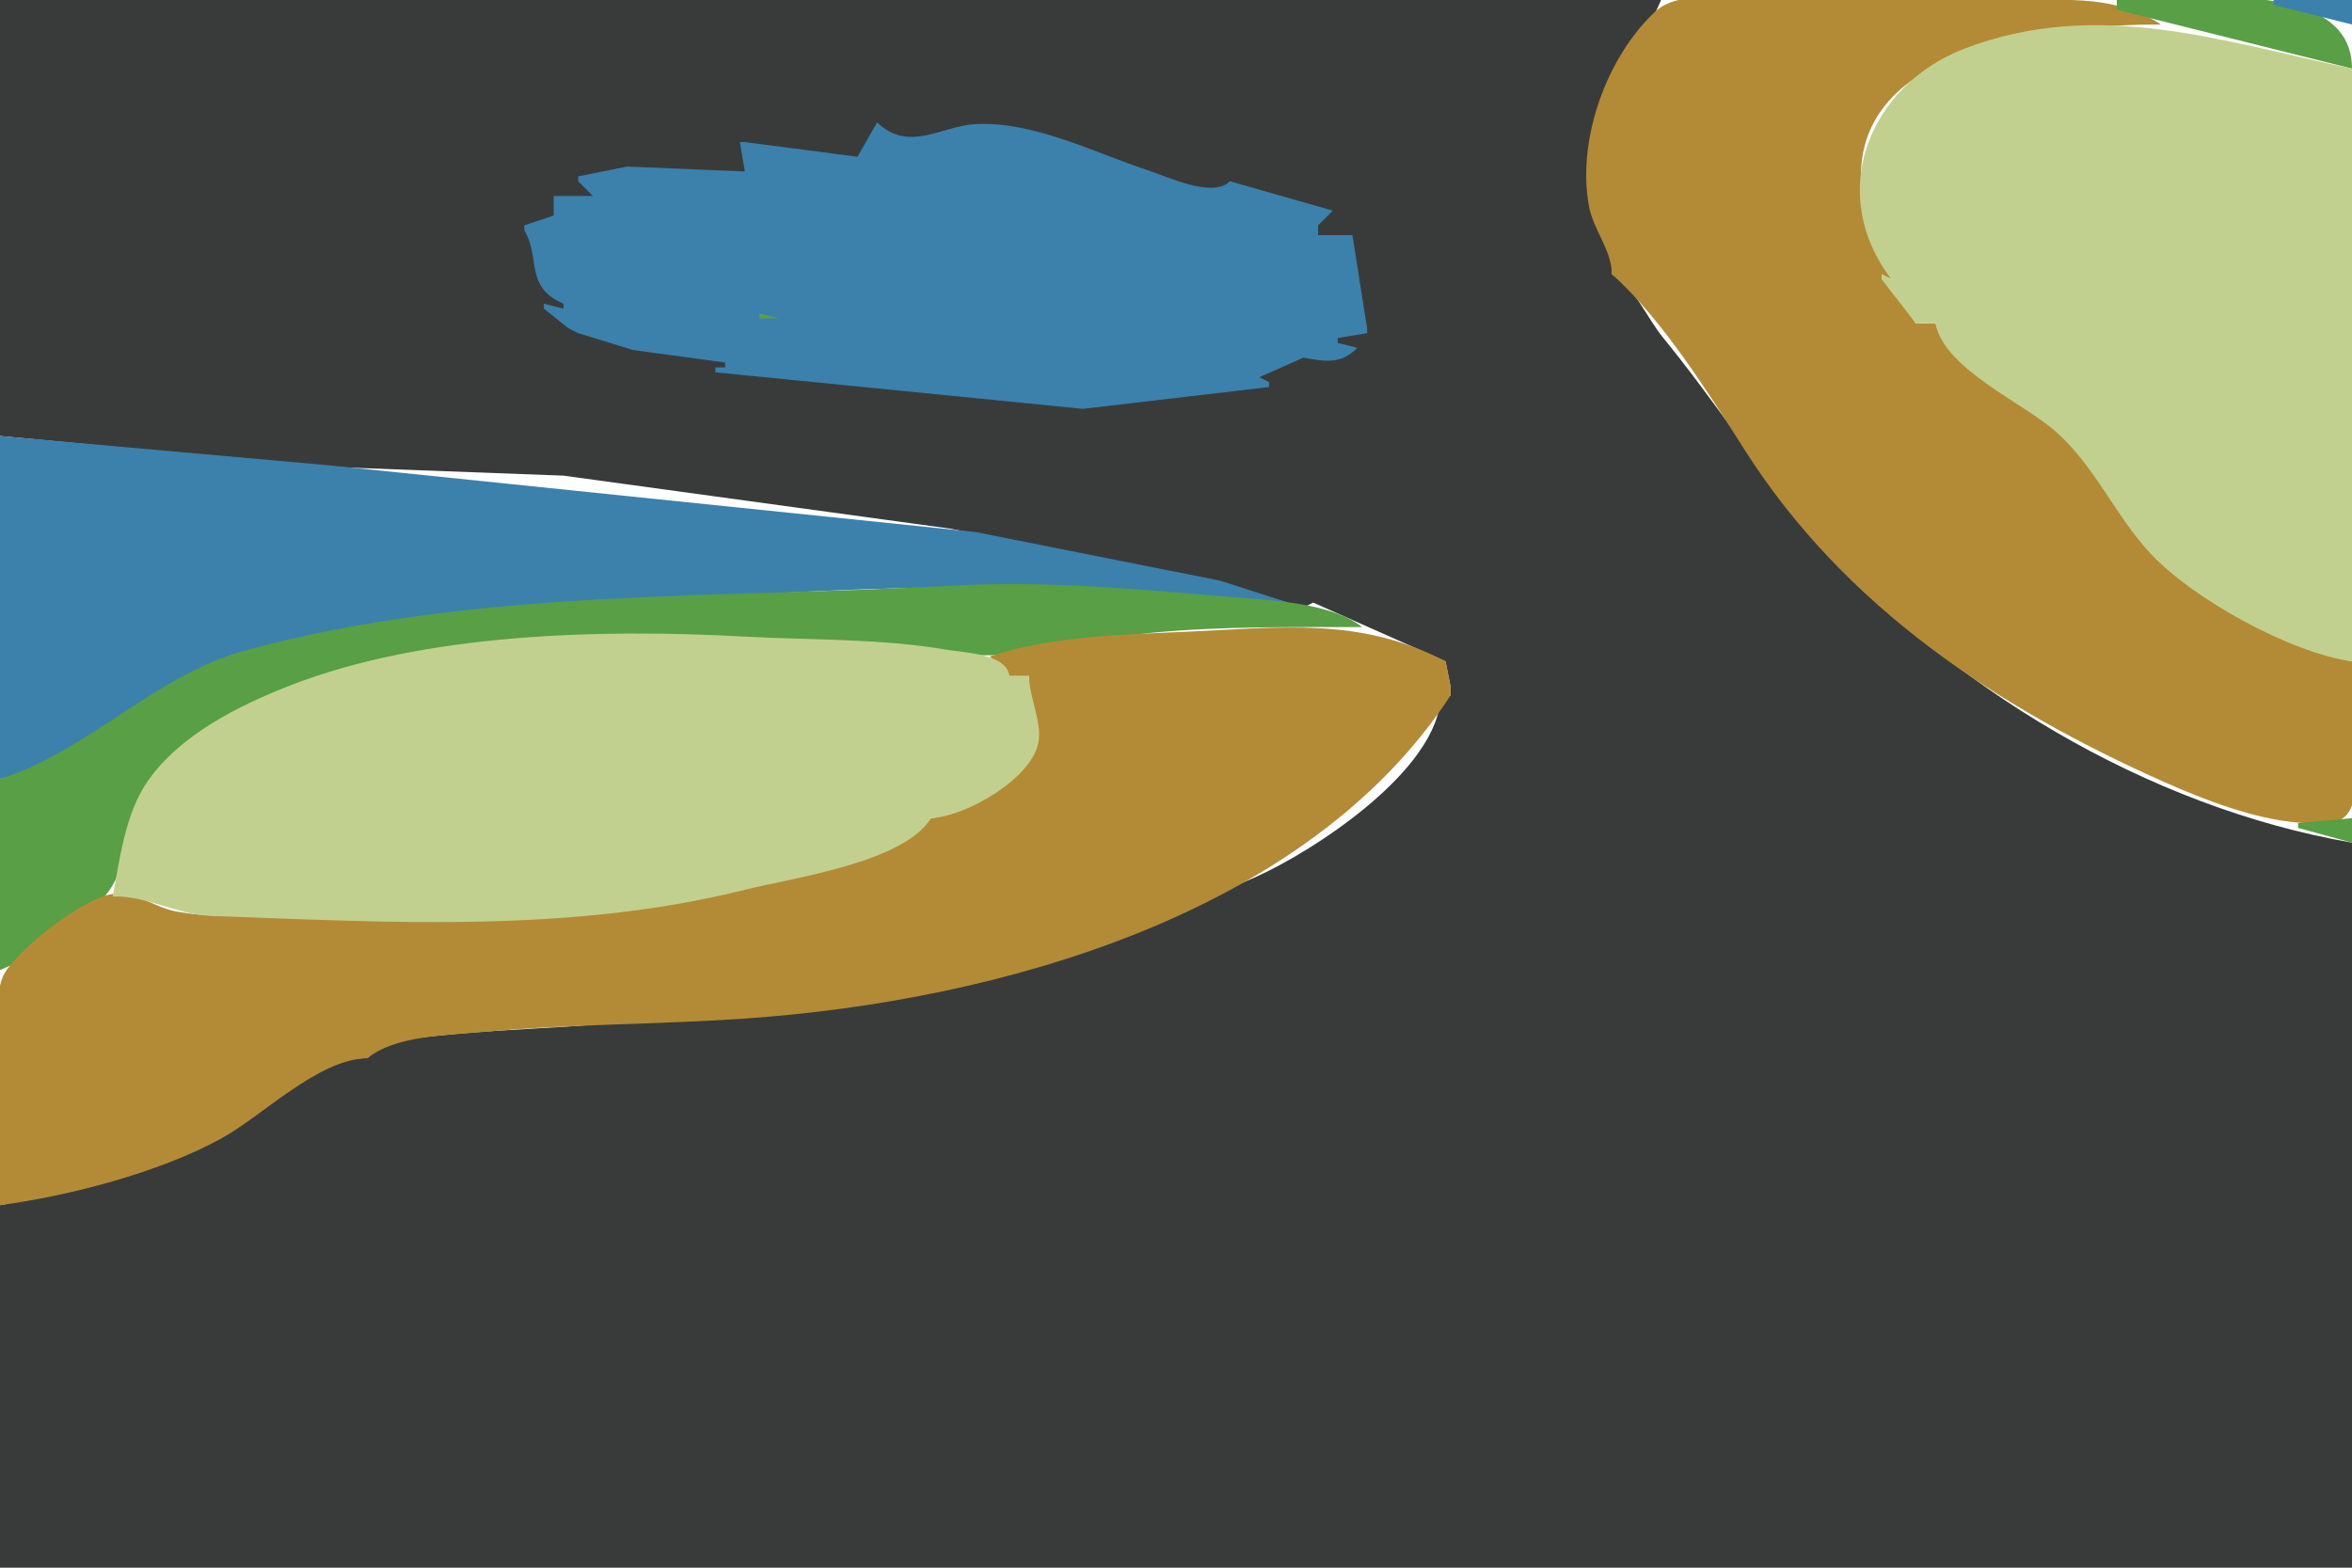 <?xml version="1.0" standalone="yes"?>
<svg xmlns="http://www.w3.org/2000/svg" width="480" height="320">
<path style="fill:#393b3b; stroke:none;" d="M0 0L0 89L66 95.259L115 97.09L194 107.919L247 118.265L266 124L268 123L295 135L296 140L296 141L296 142L294 142C293.734 157.057 268.194 173.727 256 179.138C212.848 198.286 171.265 204.428 125 208.83C113.362 209.938 101.654 210.107 90 211.329C85.435 211.808 77.989 212.304 75 216C64.583 215.592 52.867 227.647 44 232.482C31.234 239.443 14.188 243.072 0 246L0 320L480 320L480 172C438.361 164.83 397.117 140.083 369.745 108.424C358.876 95.852 349.968 81.858 339.465 69C335.964 64.715 333.824 58.865 329 56C329.182 49.433 324.115 44.593 324.033 38C323.831 21.593 333.09 13.76 339 0L0 0z"/>
<path style="fill:#b38b36; stroke:none;" d="M329 56C339.311 65.249 348.683 80.257 356.159 91.996C376.591 124.081 407.902 144.597 441.715 159.646C449.882 163.281 460.027 167.185 469 167.907C471.805 168.132 476.958 168.747 478.972 166.258C483.351 160.846 480 141.91 480 135C467.245 132.253 447.142 121.762 438.539 111.795C431.676 103.844 427.68 94.312 419.536 87.37C412.627 81.48 397.862 75.014 395 66L391 66L384 56L386 57C383.576 52.753 382.053 48.757 380.863 44.015C372.225 9.589 417.783 5 441 5C432.064 -0.908 422.236 0 412 0L363 0C356.292 0 343.116 -2.553 337.899 2.279C327.921 11.518 321.795 28.468 324.264 41.996C325.178 47.004 328.794 50.748 329 56z"/>
<path style="fill:#589f45; stroke:none;" d="M432 0L432 2L480 14C479.985 -5.099 445.739 0 432 0z"/>
<path style="fill:#3b81ac; stroke:none;" d="M462 0L463 1L462 0M464 0L464 1L480 5L480 0L464 0z"/>
<path style="fill:#c2d08f; stroke:none;" d="M386 57L384 56L384 57L391 66L395 66C396.727 75.308 412.824 82.14 419.536 88.09C427.55 95.193 431.458 104.848 438.539 112.625C447.153 122.088 467.376 133.264 480 135L480 14C453.318 8.422 428.014 -0.406 401 9.9C381.472 17.349 372.518 39.328 386 57z"/>
<path style="fill:#3b81ac; stroke:none;" d="M179 25L175 32L152 29L151 29L152 35L128 34L118 36L118 37L121 40L113 40L113 44L107 46L107 47C110.41 52.734 106.955 58.48 115 62L115 63L111 62L111 63L116 67L118 68L129.17 71.44L148 74L148 75L146 75L146 76L221 83.455L259 79L259 78L257 77L266 73C270.46 73.825 273.654 74.413 277 71L273 70L273 69L279 68L279 67L276 48L269 48L269 46L272 43L251 37C247.464 40.513 238.461 36.126 234 34.667C223.451 31.215 210.955 24.697 199 25.333C192.119 25.7 185.583 31.226 179 25z"/>
<path style="fill:#b38b36; stroke:none;" d="M390 61L391 62L390 61z"/>
<path style="fill:#589f45; stroke:none;" d="M155 64L155 65L159 65L155 64z"/>
<path style="fill:#3b81ac; stroke:none;" d="M122 69L123 70L122 69z"/>
<path style="fill:#393b3b; stroke:none;" d="M128.667 70.333L129.333 70.667L128.667 70.333z"/>
<path style="fill:#3b81ac; stroke:none;" d="M0 89L0 159C18.669 155.402 32.231 137.711 50.715 132.956C81.32 125.082 113.618 124.059 145 121.91C185.778 119.118 225.419 118.759 266 124L249 118.525L199 108.586L67 94.969L0 89z"/>
<path style="fill:#589f45; stroke:none;" d="M0 159L0 198C6.858 195.307 19.207 187.115 22.977 180.714C26.565 174.623 25.962 166.292 30.13 160.269C35.548 152.441 45.451 146.208 54 142.438C99.924 122.187 152.085 132.462 200 133.741C211.355 134.044 223.629 130.253 235 129.17C249.272 127.811 263.657 128 278 128C271.766 123.094 259.737 122.536 252 121.914C232.863 120.376 214.091 118.456 194.829 119.526C147.194 122.174 96.237 120.031 49.83 132.84C31.561 137.883 17.964 153.325 0 159z"/>
<path style="fill:#3b81ac; stroke:none;" d="M267 123L268 124L267 123z"/>
<path style="fill:#b38b36; stroke:none;" d="M202 134L206 138L210 138C209.678 142.393 212.327 147.087 211.712 151.192C210.633 158.394 196.414 166.18 190 167C182.804 174.816 166.091 177.85 156 180.373C123.954 188.387 91.855 188.875 59 187.196C51.28 186.801 43.39 187.499 35.754 186.001C31.394 185.146 27.254 181.691 22.576 182.546C16.73 183.615 4.174 193.384 1.024 198.515C-1.242 202.205 0 208.832 0 213L0 246C14.22 244.085 32.385 239.361 45 232.482C53.645 227.768 64.91 216.164 75 216C80.608 211.409 90.967 211.354 98 210.695C116.016 209.007 133.993 209.151 152 207.91C203.616 204.356 266.851 186.708 296 142L296 141L296 140L295 135C277.511 125.835 261.195 128.119 242 128.961C229.16 129.524 214.249 129.854 202 134z"/>
<path style="fill:#c2d08f; stroke:none;" d="M23 183C29.768 182.742 36.008 186.69 43 186.946C79.381 188.277 116.403 190.526 152 181.627C161.829 179.169 184.471 176.071 190 167C196.86 166.726 210.21 159.205 211.868 151.819C212.81 147.623 210.04 142.382 210 138L206 138C205.375 133.4 196.93 133.26 193 132.593C179.431 130.289 165.689 130.694 152 129.944C122.863 128.348 86.534 129.186 59 140C48.58 144.092 36.59 150.065 30.037 159.606C25.546 166.146 24.432 175.408 23 183z"/>
<path style="fill:#589f45; stroke:none;" d="M469 168L469 169L480 172L480 167L469 168M25 176L26 177L25 176M25 178L26 179L25 178z"/>
</svg>
